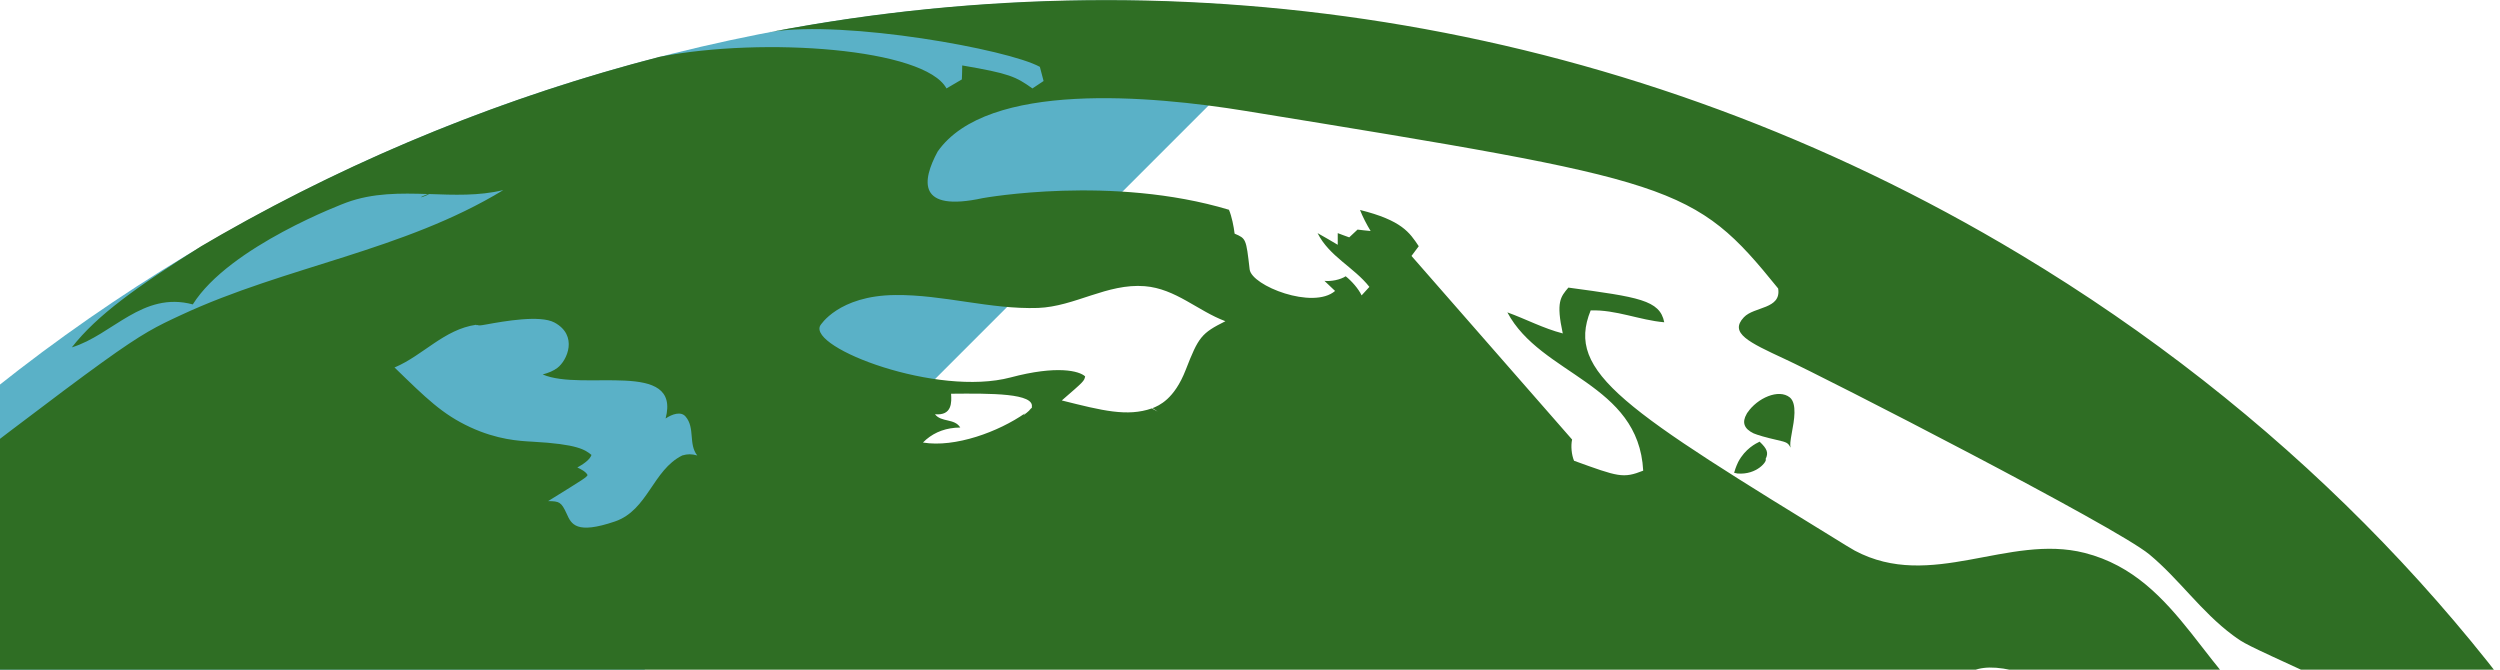 <?xml version="1.0" encoding="utf-8"?>
<!-- Generator: Adobe Illustrator 26.0.3, SVG Export Plug-In . SVG Version: 6.00 Build 0)  -->
<svg version="1.1" id="Layer_3" xmlns="http://www.w3.org/2000/svg" xmlns:xlink="http://www.w3.org/1999/xlink" x="0px" y="0px"
	 viewBox="0 0 141.34 37.86" style="enable-background:new 0 0 141.34 37.86;" xml:space="preserve">
<style type="text/css">
	.st0{clip-path:url(#SVGID_00000135682242647130747220000010824613537619568274_);fill:#5AB1C7;}
	.st1{clip-path:url(#SVGID_00000135682242647130747220000010824613537619568274_);}
	.st2{fill:#2F6E24;}
</style>
<g>
	<defs>
		<rect id="SVGID_1_" width="141.34" height="37.86"/>
	</defs>
	<clipPath id="SVGID_00000178205050775843901630000006407858699135425423_">
		<use xlink:href="#SVGID_1_"  style="overflow:visible;"/>
	</clipPath>
	
		<ellipse transform="matrix(0.707 -0.707 0.707 0.707 -52.848 73.607)" style="clip-path:url(#SVGID_00000178205050775843901630000006407858699135425423_);fill:#5AB1C7;" cx="62.43" cy="100.6" rx="100.58" ry="100.58"/>
	<g style="clip-path:url(#SVGID_00000178205050775843901630000006407858699135425423_);">
		<path class="st2" d="M45.44,85.34c-0.01,0.01-0.01,0.01-0.01,0.01c0,0,0,0,0,0c0,0,0,0,0,0c0,0,0,0,0,0c0,0,0,0,0,0c0,0,0,0,0,0
			l0,0c0,0,0,0,0,0c-0.47,0.58-0.24,1.34-0.05,1.74c0.04,0.09,0.14,0.19,0.23,0.23c0.17,0.07,0.48,0.17,0.97,0.25
			c0.27,0.04,0.9,0.12,1.07-0.11c0.04-0.08,0.14-0.29-0.86-1.29c-0.47-0.47-1.06-0.94-1.3-0.87C45.46,85.32,45.45,85.33,45.44,85.34
			z"/>
		<path class="st2" d="M35.63,97.28c0,0.01-0.01,0.01-0.01,0.02c-0.04,0.07-0.06,0.14-0.05,0.21c0,0.03,0.01,0.17-0.2,0.48
			c-0.38,0.56-0.98,0.96-1.23,1.61c-0.17,0.43,0.05,0.86,0.22,0.91c0.38,0.11,1.07-0.94,1.11-1.02c0,0,0,0,0,0c0,0,0-0.01,0-0.01
			c0,0-0.01,0-0.01,0c0,0,0,0,0,0c0.12-0.28,0.37-0.47,0.51-0.73c-0.02-0.16,0.15-0.3,0.64-0.55c0.44-0.23,0.67-0.35,0.67-0.53
			c-0.05-0.34-0.6-0.31-1.03-0.28c-0.52,0.03-0.56,0.03-0.62-0.06C35.62,97.31,35.62,97.29,35.63,97.28z"/>
		<polygon class="st2" points="35.63,97.27 35.63,97.28 35.63,97.28 		"/>
		<path class="st2" d="M47.31,86.32c0.04,0.05,0.09,0.06,0.32,0.09c-0.25-0.24-0.51-0.48-0.76-0.73
			C46.94,85.81,47.07,86.01,47.31,86.32z"/>
		<path class="st2" d="M50.12,143.74L50.12,143.74c0-0.01-0.01-0.02-0.01-0.03c0,0,0,0,0,0C50.1,143.72,50.11,143.73,50.12,143.74z"
			/>
		<path class="st2" d="M48.32,87.02c0.32-0.39,0.84-0.17,1.39,0.06c0.66,0.28,1.09,0.43,1.46,0.1c0.11-0.11,0.16-0.2,0.25-0.37
			c-0.32-0.32-0.85-0.85-0.56-0.88c0.01,0,0.02,0,0.03,0c-0.26-0.03-0.39-0.02-0.57,0.04c0.15-0.12,0.26-0.17,0.43-0.23
			c-0.2-0.15-0.44-0.34-0.58-0.35c-0.01,0.01-0.01,0.02-0.02,0.02c0.01,0.01,0.03,0.03,0.04,0.04c0.04,0.37-0.03,0.56-0.24,0.93
			c0.14-0.4-0.37-0.96-0.37-0.96c-0.02-0.01-2.2-0.93-2.75-0.67c-0.43,0.21,0.04,0.93,0.05,0.94c0.25,0.24,0.5,0.48,0.76,0.73
			C47.91,86.47,48.05,86.59,48.32,87.02z"/>
		<path class="st2" d="M-0.96,145.61c0.24-0.32,0.33-0.56,0.57-2.15c0.48-3.05,0.89-3.3,1.75-1.07c0.46-0.15,0.88-0.29,1.03-1.44
			c0.2-1.56-0.28-3.09-0.25-4.65c0.04-2.12,1.89-3.45,2.34-5.4c0.2-0.89-0.04-1.36-0.15-1.57c-0.11-0.18-0.16-0.27-0.37-0.48
			c-0.08,0.41-0.49,1.49-0.74,1.7c0,0-0.01,0-0.01,0c-0.18,0.8-0.49,1.45-1.73,3.91c-3.19,6.31-3.8,8.82-3.76,9.81
			c0.23-0.44,0.43-0.65,0.86-0.9C-0.96,144.06-1.64,144.98-0.96,145.61z"/>
		<path class="st2" d="M8.65,153.43c0.01,0.05,0.05,0.11,0.19,0.13c0,0,0.01,0,0.02,0c0.01-0.06,0.02-0.21-0.05-0.27
			C8.71,153.24,8.63,153.35,8.65,153.43z"/>
		<path class="st2" d="M7.84,153.97c0.03-0.02,0.06-0.04,0.09-0.06c0.01-0.01,0.02-0.02,0.03-0.02c-0.02,0-0.05-0.01-0.07-0.02
			c-0.2-0.04-0.41-0.08-0.55-0.03c-0.02-0.04-0.04-0.09-0.06-0.12C7.18,154.19,7.36,154.28,7.84,153.97z"/>
		<path class="st2" d="M9,153.06c0.06,0.06,0.12,0.09,0.15,0.08c0.04-0.02-0.01-0.14-0.09-0.25l-0.03,0
			C8.82,152.89,8.96,153.03,9,153.06z"/>
		<path class="st2" d="M10.53,151.68c-0.03,0.07-0.1,0.24,0.02,0.33c0.03,0.02,0.08,0.03,0.14-0.03c0.11-0.09,0.28-0.43,0.15-0.64
			c0,0-0.01,0-0.01,0C10.72,151.35,10.58,151.55,10.53,151.68z"/>
		<path class="st2" d="M-19.26,141.89C-19.26,141.9-19.26,141.9-19.26,141.89c0.01-0.04,0.02-0.07,0.01-0.12
			C-19.26,141.82-19.26,141.86-19.26,141.89z"/>
		<path class="st2" d="M-4.43,150.87c2.6,2.58,4.52,3.17,5.04,3.29c-0.13-0.65-0.8-1.13-0.58-1.89c0,0.01,0,0.02,0,0.03
			c0.14,0.35,0.4,0.51,1.33,0.32c0.01,0.01,0.01,0.02,0.02,0.03c0.49,0.43,0.49,0.43,1.15,0.46c0.67,0.03,0.67,0.03,1.13,0.15
			c-1.65-0.95-1.65-0.95-1.91-0.95c-0.03,0.04-0.06,0.08-0.09,0.12c-0.09,0.01-0.2,0.02-0.29,0.03l-0.05,0.03
			c-0.14-0.14-0.63-0.61-1.11-0.69c0.03-0.08,0.07-0.18,0.09-0.25c-1.27-0.13-1.87-2.44-2.85-6.28c-0.03,0.13-0.08,0.31-0.11,0.44
			c-0.51,0.64-1.32,0.93-1.79,1.61c-0.14,0.2,0.01,0.58,0.11,0.81c-0.36-0.34-0.87-0.79-1.31-0.99c-0.1,0.04-0.23,0.1-0.33,0.15
			c-0.49,1.5,0.57,3.11,0.89,3.33c0.11,0.04,0.11,0.03,0.12,0.03c-0.04,0.23-0.04,0.32,0,0.71c-0.13,0.09-0.13,0.09-0.23,0.35
			c-0.11-0.55-0.36-1.07-0.5-1.61c0.29,3.99-2.94,3.33-3.79,2.53c-0.39-0.37-0.34-1.16-1.1-1.18c-0.29-0.01-0.84,0.13-1.25,1.12
			c-1.52-3.65-5.85-6.66-6.7-7.22c-0.53-0.33-0.7-0.33-0.61,0.33c0.07,0.53,0.05,0.61-0.05,0.74c0.27,0.1,0.28,0.13,0.29,0.24
			c0.03,0.37-0.04,0.74-0.03,1.1c0.02,0.72,0.13,1.46,0.24,1.82c0.12,0.42,0.48,1.02,0.92,0.86c0.39-0.14,0.94-1.12,0.54-2.82
			c-0.1-0.37-0.14-0.46-0.3-0.83c0.83,0.58,4.3,4.92,4.49,6.12c-0.61-0.63-0.91-0.84-1.8-1.45c-0.92-0.64-1.44-1.1-2.06-2.07
			c0.57,1.12,0.86,1.94,1.02,2.82c0.36,0.2,0.8,0.19,1.12,0.47c0.23,0.2,0.45,0.79,0.53,0.98c0.15-0.03,0.35-0.07,0.67-0.15
			c0.03-0.01,0.07-0.02,0.1-0.02c0.09-0.02,0.21-0.05,0.3-0.08c0.06,0.08,0.06,0.08,0.05,0.57c0.01,0.21,0.03,0.85,0.92,1.28
			c0,0,0,0,0.01,0c0.75,0.33,1.08,0.25,1.19,0.22c0.15,0.28,0.29,0.48,0.63,0.93c0,0.01,0.01,0.01,0.01,0.02
			c0.01,0.01,0.01,0.01,0.02,0.02c0.01,0.01,0.01,0.01,0.02,0.02c0,0.01,0.01,0.01,0.02,0.02c0.01,0.01,0.01,0.01,0.01,0.02
			c0.01,0.01,0.01,0.01,0.02,0.02c0,0.01,0.01,0.01,0.02,0.02c0,0.01,0.01,0.01,0.01,0.02c0.39,0.49,0.47,0.61,0.67,0.91
			c0.26-0.44,0.61-0.16,0.77,0.21c-0.09-0.05-0.22-0.08-0.32-0.08c0.05,0.75,0.05,0.75,1,0.6c0.12,0.11,0.16,0.15,0.29,0.55
			c0.09-0.12,0.14-0.26,0.25-0.35c0.06,0.04,0.13,0.09,0.19,0.13c0.02,0.36-0.29,0.65-0.19,1.02c0.09,0.33,0.14,0.34,0.59,0.45
			c0.86-0.54,0.87-2.21,0.85-2.34c-0.06,0.05-0.14,0.13-0.17,0.2C-4.16,152.62-4.16,152.62-4.43,150.87z"/>
		<path class="st2" d="M10.09,152.41c0.05-0.04,0.05-0.1,0.06-0.13c0,0,0,0,0,0c0,0,0,0,0,0c0,0,0,0,0,0c0,0,0,0,0,0c0,0,0,0,0,0
			c0,0,0,0,0,0c0,0,0,0,0,0c0,0,0,0,0,0c-0.07-0.07-0.19-0.02-0.39,0.15C9.91,152.49,10.03,152.47,10.09,152.41z"/>
		<path class="st2" d="M4.7,153.79c0.3,0.21,0.76,0.45,1.21,0.1c0.01-0.01,0.02-0.02,0.03-0.03c-0.07-0.1-0.07-0.1-0.13-0.16
			c-0.19-0.15-0.4-0.22-0.65-0.21c0.02-0.01,0.05-0.01,0.06-0.04C5.18,153.46,5.12,153.46,4.7,153.79z"/>
		<path class="st2" d="M61.01,82.25c0.09-0.14,0.15-0.19,0.24-0.2c-0.26-0.61-0.48-0.64-0.79-0.12c0.01-0.06,0.03-0.13,0.05-0.19
			c-0.08-0.07-0.12-0.05-0.15-0.02c-0.03-0.23-0.12-0.76-0.36-0.39c-0.06,0.1-0.11,0.23-0.16,0.33c0.2,0.2,0.35,0.29,0.5,0.08
			c-0.04,0.08-0.06,0.16-0.06,0.34c0.02,0.01,0.06,0.03,0.08,0.04c-0.09,0.18-0.17,0.36-0.26,0.54c0.21,0.56,0.45,1.09,0.86,1.02
			c0.11-0.04,0.45-0.17,0.77-1.23c-0.1-0.07-0.14-0.09-0.17-0.08c0,0,0,0-0.01-0.01c-0.11,0.09-0.33,0.27-0.64,0.19
			C61.08,82.37,61.08,82.37,61.01,82.25z M59.87,81.65C59.88,81.65,59.88,81.65,59.87,81.65c0.03-0.01,0.06-0.03,0.09-0.04
			C59.93,81.63,59.91,81.64,59.87,81.65z"/>
		<path class="st2" d="M51.72,66.86c0.79,0.85,1.68,1.6,2.41,2.5c-0.38,0.53-0.25,1.78,0.32,3.1c-0.56-0.31-0.57,0.69-0.57,1.96
			c-0.01,1.5-0.28,1.69-0.81,2.08c-0.28,0.2-0.52,0.37-0.63,0.8c-0.04,0.16-0.04,0.38-0.06,0.54c1.13,0.08,1.71-0.18,1.91-0.26
			c0.24-0.15,0.4-0.29,0.45-0.41c0.02-0.06,0.06-0.14,0.08-0.2c0.11-0.32-0.11-0.65,0-0.97c0.26-0.77,0.82-1.4,1.06-2.18
			c-0.36-0.43-0.36-0.43-0.22-1.53c0.05-0.41-0.12-0.79-0.15-1.18c0-0.07,0.04-0.16,0.06-0.24c0-0.02,0.31-2.12,0.12-2.99
			c-0.12-0.53-0.69-0.33-1-0.56c0.11-0.17,0.38-0.58-0.42-0.82c0.02,0.34,0.31,0.58,0.35,0.92C52.85,65.54,51.8,65.34,51.72,66.86z"
			/>
		<path class="st2" d="M58,85.09c0.16-0.19,0.04-0.5,0.29-0.65c-0.02-0.04-0.21-0.42-0.36-0.3c0.04-0.18,0.1-0.35,0.14-0.53
			c0,0,0,0,0,0c0,0,0,0,0,0l0,0l0,0l0,0l0,0c0,0,0,0,0,0l0,0c0.06-0.04,0.13-0.09,0.36-0.66c-0.03-0.07-0.08-0.15-0.11-0.22
			c0.1,0.04,0.16,0.04,0.24,0.01c-0.05,0.22-0.07,0.36-0.09,0.59c0.24,0.16,0.38,0.21,0.59,0.21c-0.08,0.08-0.15,0.28-0.17,0.47
			c-0.33-0.22-0.49-0.23-0.47-0.04c0,0.01,0.07,0.26,0.14,0.32c0.01,0.01,0.02,0.02,0.03,0.02c0.06,0.05,0.14-0.03,0.2,0.02
			c0.04,0.03,0.09,0.09,0.12,0.13c0.3,0.31,0.36,0.36,0.4,0.37c0,0,0.01-0.01,0.01-0.02c-0.01-0.08-0.01-0.08-0.23-0.51
			c0.04-0.06,0.13-0.21,0.2-0.78c0.18,0,0.26-0.08,0.28-0.1c0.01,0,0.03,0,0.05,0.01l0-0.15c-0.14-0.29-0.13-0.31-0.11-0.34
			c0.04,0.01,0.07,0.03,0.14,0.11c-0.04-0.13-0.06-0.15-0.15-0.35c0.01,0,0.01-0.01,0.02-0.02c0.16,0.1,0.28,0.14,0.44,0.05
			c-0.09-0.27-0.16-0.43-0.26-0.67c-0.16,0.05-0.25,0.09-0.46,0.18c-0.02-0.01-0.04-0.03-0.05-0.05c-0.09-0.12-0.28-0.07-0.28-0.07
			c-0.22-0.4-0.38-0.13-0.4-0.1c0.06,0.16,0.1,0.24,0.18,0.33c-0.01,0.03-0.03,0.07-0.05,0.1c-0.17-0.15-0.54-0.47-0.51-0.04
			c0,0.05,0.02,0.12,0.02,0.17c-0.07,0.09-0.08,0.21-0.1,0.64c-0.23-0.42-0.46-0.75-0.58-0.35c-0.13,0.42-0.08,0.85-0.12,1.28
			c-0.04-0.1-0.08-0.23-0.12-0.32c-0.07-0.26-0.11-0.4-0.14-0.45c0,0-0.01,0.01-0.02,0.01c-0.01,0.05-0.01,0.06,0,0.16
			c-0.02-0.01-0.06-0.04-0.07,0.04l0.11,0.28l0.03,0.07c0.16,0.36,0.22,0.48,0.26,0.54c0.01,0,0.01,0,0.02-0.01
			c0.2,0.22,0.26,0.16,0.44,0c0.04,0.17,0.09,0.4,0.13,0.57C57.99,85.07,57.99,85.08,58,85.09z"/>
		<path class="st2" d="M76.7,62.52c0-0.01,0-0.02-0.01-0.04C76.7,62.5,76.7,62.51,76.7,62.52C76.7,62.52,76.7,62.52,76.7,62.52z"/>
		<path class="st2" d="M98.04,26.73c0.06,0.01,0.13,0.03,0.19,0.04c1.11,0.09,1.71-0.72,1.59-0.82l0,0l0,0c0,0,0,0,0,0l0,0l0,0
			c0.17-0.34,0.1-0.57-0.34-0.98c-0.2,0.1-0.81,0.39-1.21,1.15C98.14,26.39,98.07,26.62,98.04,26.73z"/>
		<path class="st2" d="M76.69,62.44C76.69,62.44,76.69,62.44,76.69,62.44c0,0.02,0,0.03,0.01,0.04
			C76.69,62.47,76.69,62.46,76.69,62.44z"/>
		<path class="st2" d="M101.23,25.29c-0.03-0.16-0.02-0.31,0.08-0.86c0.12-0.64,0.3-1.61-0.12-1.96c-0.63-0.51-1.84,0.04-2.39,0.85
			c-0.02,0.02-0.04,0.06-0.05,0.08c-0.28,0.48-0.15,0.84,0.39,1.1c0.24,0.1,0.68,0.23,1.3,0.37c0.63,0.14,0.64,0.17,0.81,0.46
			L101.23,25.29z"/>
		<path class="st2" d="M31.84,134.9c0-0.02,0.01-0.04,0.01-0.06C31.85,134.86,31.84,134.88,31.84,134.9
			C31.84,134.9,31.84,134.9,31.84,134.9z"/>
		<path class="st2" d="M127.39,42.47c0.02,0,0.03,0.01,0.05,0.01C127.43,42.48,127.39,42.47,127.39,42.47z"/>
		<path class="st2" d="M43.43,1.83c0.06-0.01,0.12-0.02,0.18-0.03c-0.01,0-0.02,0-0.03,0L43.43,1.83z"/>
		<path class="st2" d="M43.61,1.8C47.82,1.13,57,2.79,58.79,3.78c0.06,0.24,0.15,0.56,0.21,0.8c-0.19,0.13-0.44,0.3-0.63,0.42
			c-0.95-0.67-1.28-0.84-3.97-1.3c0,0.24-0.01,0.55-0.02,0.79C54.12,4.64,53.77,4.85,53.51,5C52.29,2.74,43.2,2.07,37.3,3.21
			c-8.63,2.23-16.97,5.6-24.77,10.04l-1.17,0.68c-3.63,2.29-5.87,3.88-7.3,5.71c2.31-0.71,4-3.19,6.84-2.43
			c2.06-3.29,8.63-5.74,8.69-5.76c1.5-0.55,3.05-0.53,4.6-0.48c-0.31,0.12-0.37,0.16-0.38,0.17c0,0,0,0-0.01,0.01
			c0.02,0.01,0.19-0.05,0.33-0.11c0.06-0.03,0.1-0.05,0.13-0.07c1.4,0.05,2.81,0.11,4.18-0.22c0,0,0.01,0,0.01,0
			c-5.64,3.43-12.28,4.3-18.19,7.05c-2.82,1.31-2.82,1.31-19.05,13.72c0.06,0.18-0.34,0.27-0.48,0.39
			c-1.38,1.17-2.35,2.14-3.57,3.56c0.25-0.43,0.43-0.74,1.45-1.88c-2.53,2.62-2.53,2.62-5.65,6.45c0.17-0.32,0.39-0.74,0.56-1.06
			c-0.49,0.33-1.17,0.77-1.54,1.24c-2.05,2.74-3.98,5.61-5.78,8.6c-1.85,3.08-3.51,6.21-5,9.4l-0.02,0.04
			c-1.42,3.16-3.18,7.1-8.06,26.12c-0.32,1.94-0.57,3.89-0.78,5.83l0,0.04c-0.03,0.24-0.06,0.57-0.08,0.81
			c-0.64,6.81-0.58,13.63,0.15,20.36c-0.12-1.42-0.1-1.72-0.07-2.39c0.64,0.95,1.33,7.9,1.33,7.97c-0.17-0.28-0.17-0.28-0.56-1.62
			c-0.02,0.11-0.06,0.26-0.08,0.38c-0.03-0.18-0.08-0.42-0.11-0.6c0.37,2.39,0.5,2.95,0.65,3.59c0.02-0.32,0.04-0.76,0.06-1.08
			c2.82,5.44,1.34,12.52,6.52,17.05c-0.12-0.22-0.12-0.22-0.12-0.22l0,0l0,0l0,0l0,0c0,0,0,0,0,0l0,0c0,0,0,0,0,0
			c1.29-0.59,1.94,0.96,2.01,1.14c0.16-0.04,0.37-0.09,0.53-0.13c0.11,0.06,0.23,0.19,0.34,0.23c0.32-0.65,0.32-0.65-0.39-3.06
			c0.09,0.13,0.2,0.31,0.29,0.44c0.15-0.1,0.36-0.22,0.51-0.32c0.13-0.9,0.16-1.16,0.12-1.55c0.09,0.76,0.06,1.55,0.38,2.27
			c0.17-4.92,0.17-4.92,0.26-5.54c0.35-1.87,0.35-1.87,1.02-2.46c0.85,0.67,1.54,1.51,2.31,2.25c0.16-0.01,0.38-0.02,0.54-0.03
			c-1.89-8.39-1.89-8.39-1.18-9.7c1.42,0.56,4.38,3.99,3.28,5.74c-0.15,0.03-0.36,0.07-0.51,0.09c-0.15-0.15-0.35-0.35-0.51-0.51
			c0.02,0.18,0.04,0.42,0.06,0.59c-0.17,0.08-0.39,0.18-0.56,0.25c-0.03,0.15-0.14,0.36-0.1,0.51c0.39,1.32,1.88,1.81,2.31,3.09
			c0.4,1.2-0.36,2.36-0.1,3.55c-0.1-0.13-0.23-0.3-0.33-0.42c-0.17,0.01-0.39,0.03-0.56,0.04c0.65,1.97,0.86,2.93,1,3.56
			c0-0.02,0-0.05,0-0.06l0.06,0.16l-0.06-0.08c0.06,0.38,0.11,0.9,0.12,1.29c-0.14,0.11-0.32,0.25-0.46,0.36
			c-0.01-0.17-0.02-0.39-0.03-0.55c-0.15-0.05-0.34-0.11-0.49-0.16c-0.59,0.85-1.27,2.06-1.14,3c0.19,1.37,1.61,1.97,2,3.22
			c0.45-0.67,1.46-0.74,1.72-1.6c0.55-1.78-1.11-3.73,0.44-5.43c0.19-0.21,1.15,0.06,2.16,0.36c1.2,0.35,1.41,0.2,1.88-0.13
			c0.03-0.22,0.08-0.5,0.12-0.72c0.07,0.19,0.15,0.44,0.22,0.63c0.33,0.09,0.76,0.28,1.05,0.46c0.25,5.54,8.06,3.37,11.13-0.11
			c2.04-2.3,2.33-3.98,2.64-5.76c0.05,0.16,0.12,0.38,0.18,0.55c0.43-0.61,1.58-2.23,0.12-5.01c-0.23,0.2-0.5,0.5-0.68,0.75
			c-0.15-0.26-0.44-0.57-0.69-0.74c0.22-0.24,0.43-0.65,0.52-0.96c0.33-0.17,0.89-0.46,1.38-1.91c-0.62,0.19-0.62,0.19-1.79,1.84
			c-2.31-6.57,6.67-3.99,8.03-3.39c2.27,1,0.89,4.19,3.13,5.22c0.21,0.73,0.21,0.73,0.64,1.53c0.03,0.05,0.03,0.06,0.04,0.07
			c0,0.01,0.01,0.02,0.01,0.02c0,0.01,0.01,0.02,0.01,0.02c0,0.01,0.01,0.02,0.01,0.02c0,0.01,0.01,0.02,0.01,0.02
			c0,0.01,0.01,0.02,0.01,0.02s0.01,0.02,0.01,0.02c0,0.01,0.01,0.02,0.01,0.02c0.16,0.3,0.34,0.72,0.46,1.04
			c-0.01,0.07-0.01,0.07-0.02,0.07c-0.14-0.12-0.32-0.28-0.45-0.4c-0.15,0.02-0.36,0.06-0.51,0.08c-0.1,0.45-0.39,1.82,2.32,2.83
			c3.21-5.24,4.35-3.83,4.73-2.53c0.21,0.69-0.35,2.21-0.89,3.68c1.53-0.55,1.7-0.45,2.19-0.16c0.58-1.3,0.58-1.3,0.81-1.74
			c0.15,0.19,0.34,0.44,0.49,0.63c-0.39,1.05-1.13,1.97-1.24,3.13c-1.94,0.46-3.57,3.13-5.81,1.42c0,0,0,0,0,0c0,0,0,0,0,0
			c0,0,0,0,0,0c0,0,0,0,0,0c0,0,0,0,0,0c0,0,0,0,0,0c0,0,0,0,0,0c0,0,0,0,0,0c-2.49,4.67-0.85,10.01-2.38,14.83
			c-0.3-0.07-0.7-0.17-1-0.23c-0.01,0.02-0.02,0.04-0.03,0.05l-0.01,0.02c-0.02,0.18-0.06,0.41-0.08,0.59
			c0.47-0.15,0.98-0.14,1.41-0.4c0.72-0.63,1.34-1.38,2.16-1.91c0.25,0.1,0.59,0.23,0.85,0.33l0,0c0,0,0,0,0,0
			c0.41-1.52,0.41-1.52,0.82-2.12c0.33,0.09,0.8,0.15,1.14,0.14c2.01-3.2-1.09-7.5,2.23-10.42c0.45-0.39,0.45-0.39,4.57,4.44
			c1.96-0.48,2.49-1.46,2.69-1.82c1.62,0.85,2.13,0.07,2.44-0.39c0.33,0.84,0.99,1.47,1.39,2.25c0.34-2.26-0.81-4.33-0.8-6.55
			c0.33,0.04,0.77,0.11,1.1,0.19c0.31-0.42,0.31-0.42,0.7-1.61c1.54,2.39,0.56,6.75,4.55,7.2c0.3-1.08-0.01-2.33-0.16-2.81
			c0.3,0.19,0.7,0.46,0.97,0.69c1.27-1.94,0.67-3.6-1.79-4.94C33,121.72,33,121.72,31.38,119.57c-0.23-0.01-0.53-0.03-0.75-0.04
			c-0.54,0.73-0.54,0.73-0.7,1.97c-0.67-1.54,0.1-2.41,0.35-2.64c-1.97-5.44-1.97-5.44-2.89-10.16c-0.44-2.26,1.86-2.77,1.89-2.76
			c3.15,0.39,0.95-5.42,0.91-5.49c-0.69,0.26-0.69,0.26-1.59,0.91c0.09-0.3,0.15-0.73,0.17-1.04c-0.17-0.01-0.39-0.02-0.55-0.03
			c-0.21,0.32-0.21,0.32-0.21,0.31c0.29-1.02,1.46-1.75,0.97-3.02c-0.38-0.14-0.91-0.26-1.31-0.28c0.35-0.83,0.36-0.84,5.65-4.82
			c-1.47-0.56-1.47-0.56-1.61-0.69c0.13-0.66,0.25-1.28,2.36-2.19c1.04-0.44,1.94-1.17,3.02-1.51c1.2-0.37,2.2,0.73,3.38,0.46
			c1.43-0.33,2.07-2.05,3.67-2.1c0.07-0.08,0.16-0.19,0.24-0.28c-0.13-0.79-0.15-0.89-1.13-1.48c0.09-0.13,0.2-0.29,0.29-0.42
			c-0.14-0.08-0.33-0.19-0.47-0.28c0.03-0.32,0.12-0.74,0.23-1.04c0.16,0.03,0.68,0.05,0.84,0.07l0.16-0.17
			c-0.07-0.4-0.13-0.93-0.16-1.32c2.3-1.32-0.24-3.08-0.27-3.09c-0.16-0.09-0.41-0.1-0.58-0.14c-0.07-0.19-0.17-0.44-0.25-0.63
			c1.39-1.52,1.39-1.52,1.47-2.09c-0.01,0.01-0.01,0.01-0.01,0.01c0,0,0,0,0,0c-1.18,0.1-1.18,0.1-2.72-0.66
			c0.09-0.17,0.21-0.39,0.31-0.56c0.8,0.04,0.8,0.04,1.67-0.74c0.18,0.04,0.41,0.11,0.59,0.15c-0.33-0.12-0.74-0.44-0.92-0.75
			c0.18-0.04,0.41-0.09,0.59-0.13c-0.69-0.33-1.52-0.26-2.18-0.68c0.33-0.2,0.77-0.49,1.09-0.71c1.37,0.31,1.91,1.69,3.01,2.35
			c-0.75-1.25-1.33-2.21-1.86-2.96c0.84,0.74,1.83,1.55,3.01,2.44c0.57,0.07,0.57,0.07,0.58,0.07c0,0,0,0,0,0
			c0.2,0.04,0.48,0.09,0.68,0.12c-0.47-5.83-3.71-7.38-5.08-7.78c0.15-0.15,0.35-0.36,0.5-0.51c2.38,0.43,4.8,0.62,7.18,1.08
			c-0.9-0.66-2.05-0.95-2.73-1.92c0.92-0.81,2.03-1.54,3.4-2.22c0.2,0.29,0.36,0.78,0.32,1.13c2.82-0.37,2.37-3.57,4.17-4.82
			c0.18,0.09,0.42,0.2,0.6,0.29c0.11,0.37,0.16,0.9,0.08,1.27c-0.17,0.06-0.39,0.14-0.56,0.19c0.06,0.6,0.17,1.71,1.72,1.91
			c0.14-0.12,0.32-0.28,0.46-0.41c-1.28-3.74-1.28-3.74-1.58-4.8c1.7,1.75,2.4-0.81,2.41-0.84c0.1-0.52-0.07-1.26-0.25-1.76
			c1,0.62,2.09,0.09,3.13,0.24c-0.45-0.51-1.08-0.83-1.53-1.34c0.13-0.15,0.29-0.35,0.42-0.5c3.1,0.75,2.41,4.36,4.45,5.91
			c-6.89-2.28-6.89-2.28-6.05,0.74c0.42,1.51,1.31,1.87,5.61,3.6c0.04,0.22,0.1,0.5,0.15,0.72c0.68,0.36,0.68,0.36,1.89,0.56
			c-0.12,0.19-0.27,0.44-0.39,0.63c-0.18,0.02-0.42,0.05-0.59,0.08c0.11,0.18,0.25,0.43,0.36,0.61c0.37,0.06,0.9-0.04,1.22-0.22
			c-0.07,0.2-0.15,0.46-0.22,0.66c0.4-0.15,0.87-0.53,1.11-0.88c-0.01,0.18-0.03,0.42-0.04,0.6c0.31-0.24,0.7-0.59,0.96-0.88
			c-0.17,0.41-0.43,0.95-0.65,1.33c0.14,0.15,0.34,0.35,0.48,0.5c0.95-0.49,1.12-0.57,1.21-1.96c0.16,0.08,0.37,0.18,0.53,0.26
			c0.08-0.16,0.2-0.38,0.28-0.54c0.38,0.05,0.91-0.11,1.25-0.29c0.05,0.4,0.1,0.94,0.13,1.34c0.29-0.19,0.6-0.56,0.75-0.87
			c0.37-0.03,0.85-0.05,1.22-0.05c-0.07-0.17-0.16-0.39-0.23-0.56c0.17-0.09,0.4-0.2,0.57-0.29c0.12,0.13,0.29,0.31,0.42,0.45
			c-0.09,0.18-0.21,0.41-0.3,0.59c0.8-0.78,1.96-1,2.77-1.76c-0.37-0.14-0.92-0.2-1.31-0.16c-0.1-0.17-0.23-0.4-0.34-0.58
			c0.43-0.19,0.43-0.19,1.79-1.31C78.01,61,78,60.98,78,60.97l0.06,0c1.26-0.96,6.68-4.39,7.08-4.47c1.09-0.21,1.37-0.25,2.45-0.34
			c0.94-0.04,0.94-0.04,3.03-4.15c-0.13-0.13-0.31-0.3-0.44-0.42c0.12-0.12,0.29-0.29,0.42-0.42c-0.37-1.4-1.05-4-4.93-1.25
			c-0.67-5.05-0.63-6.01,1.37-6.74c0.06,0.17,0.13,0.39,0.18,0.56c0.18-0.02,0.43-0.05,0.61-0.07c-0.04-0.37-0.18-0.85-0.32-1.19
			c0.15-0.12,0.34-0.28,0.49-0.39c0.18,0.03,0.42,0.08,0.6,0.11c-0.84-1.05-0.94-0.94-2.57,0.9c-0.49-2.09-3.87-1.54-5.33,0.87
			c-0.86,1.43-2.2,2.46-3.2,3.77c1.05,2.04,2.37,4.58-4.05,7.2c0.28,1.32,0.28,1.32-0.25,2.07c-0.61-0.09-1.63-0.25-2.47-1.62
			c3.12-2.59,3.12-2.59,3.74-7.53c-2.03-1.01-4.39,0.86-6.36-0.71c0.04-0.05,0.1-0.11,0.14-0.16c-0.41-0.19-0.9-0.57-1.2-0.9
			c0.11-0.14,0.27-0.34,0.38-0.48c4.24,0.58,4.24,0.58,4.89,0.14c1.58-1.07,0.12-2.8,0.88-4.04c0.91,0.06,1.35,0.91,2.09,1.25
			c0.35-0.24,1.28-0.89,2.4-4.8c0.35-0.14,0.9-0.2,1.27-0.11l7.24,2.09c-0.13,0.13-0.32,0.31-0.45,0.44
			c4.07,0.18,4.07,2.14,4.08,2.88c-0.06-0.36-0.34-0.81-0.63-1.03c-0.3,0.21-0.66,0.58-0.86,0.89c0.08,0.17,0.18,0.39,0.26,0.56
			c0.18,0.01,0.41,0.03,0.59,0.04c-0.44,0.12-1.01,0.33-1.42,0.52c-0.31,1.7-0.31,1.7-0.91,2.56c1.34,0.02,1.56-0.06,2.39-0.41
			c-0.02,0-0.04,0-0.05,0l0.07,0c0.2-0.14,0.47-0.33,0.64-0.51c1.69-2.21,1.71-3.37,1.72-3.94c0.13-0.12,0.31-0.28,0.45-0.4
			c0.7,1.17,0.96,1.61,6.56,0.87c4.24-0.56,6.49-0.6,8.85,1.46c0.18-0.02,0.41-0.04,0.59-0.05c0.17-0.37,0.3-0.91,0.34-1.31
			c3.56,2.2,3.56,2.2,4.45,2.54c-2.31-3.07-4.1-8.44,0.83-7.37c2.28,0.5,3.83,2.52,4.96,3.99c1.86,2.44,5.48,5.75,8.74,0.6
			c0.56-0.3,0.56-0.3,1.77-1.25c-4.46-2.54-5.84-8.57-11.31-9.96c-4.32-1.1-8.69,2.17-13-0.13c-0.47-0.28-0.48-0.29-0.49-0.29
			c-12.52-7.69-15.88-9.76-14.44-13.29c1.43-0.05,2.76,0.55,4.16,0.67c-0.25-1.26-1.45-1.42-5.42-1.96
			c-0.45,0.53-0.7,0.82-0.32,2.58c0.01,0,0.02,0,0.03,0l-0.03,0.01c-1.09-0.28-2.08-0.81-3.13-1.19c1.89,3.56,7.42,3.99,7.68,8.95
			c-1.14,0.45-1.4,0.35-3.91-0.56c-0.14-0.33-0.19-0.84-0.11-1.2L79.8,14.47c0.12-0.16,0.29-0.38,0.41-0.55
			c-0.52-0.78-0.96-1.46-3.32-2.05c0.14,0.37,0.39,0.85,0.6,1.19c-0.22-0.02-0.52-0.05-0.74-0.08c-0.14,0.13-0.33,0.31-0.47,0.44
			c-0.19-0.07-0.45-0.16-0.65-0.24c0,0.2,0,0.46,0,0.66c-0.34-0.2-0.79-0.47-1.14-0.66c0.66,1.32,2.06,1.93,2.93,3.04
			c-0.13,0.14-0.31,0.34-0.44,0.48c-0.18-0.38-0.57-0.82-0.9-1.08c-0.31,0.2-0.83,0.3-1.2,0.26c0.18,0.17,0.42,0.4,0.6,0.57
			c-1.24,1.07-4.72-0.29-4.83-1.22c-0.2-1.74-0.2-1.74-0.85-2.02c-0.05-0.41-0.16-0.97-0.32-1.35c-6.59-1.98-13.84-0.67-13.91-0.66
			c-3.73,0.81-3.45-0.98-2.56-2.63c2.81-4.01,12.1-3.16,17.39-2.3c24.4,3.97,25.35,4.13,30.13,10.04c0.19,1.18-1.36,1.01-1.94,1.63
			c-0.84,0.89,0.28,1.41,2.3,2.35c2.28,1.05,18.72,9.48,20.62,11.05c1.69,1.4,2.94,3.25,4.72,4.57c0.65,0.48,0.65,0.48,4.44,2.22
			c3.54,1.7,3.54,1.7,5.4,0.86c0.03,0.02,5.86,4.29,12.41,11.07c-0.1-0.58-0.27-1.34-0.46-1.89c-7.7-13.19-19.24-25.04-33.8-33.78
			C92.16,1.13,67.05-2.68,43.61,1.8z M42.08,69.06c-0.4-0.2-0.85-0.31-1.38-0.37c-0.26,0.32-0.61,0.74-0.89,1.04
			c-0.13-0.01-0.13-0.01-2.69-1.3c-0.36,0.01-0.35,0.01-0.35,0.01c0,0,0,0,0,0l0,0c0,0,0,0,0,0l0,0l0,0c0,0,0,0,0,0c0,0,0,0,0,0
			c0.72-0.16,0.72-0.16,2.94,0.83c0.29-0.2,0.57-0.64,0.66-0.98c-2.1-3.4-2.1-3.4-0.53-4.57C39.61,64.31,39.02,65.79,42.08,69.06z
			 M37.63,23.66c0.37-0.25,0.87-0.42,1.13-0.11c0.55,0.64,0.15,1.56,0.66,2.2c-0.33-0.09-0.54-0.09-0.85,0
			c-1.67,0.83-1.94,3.09-3.8,3.73c-2.2,0.75-2.47,0.15-2.73-0.43c-0.31-0.68-0.42-0.71-1.05-0.72c2.13-1.32,2.13-1.32,2.23-1.47
			c-0.09-0.19-0.38-0.34-0.58-0.43c0.28-0.16,0.7-0.41,0.8-0.71c-0.36-0.29-0.77-0.61-3.35-0.75c-0.74-0.04-1.98-0.11-3.51-0.82
			c-1.57-0.73-2.47-1.62-4.28-3.38c0.01,0,0.02-0.01,0.04-0.01c1.59-0.68,2.77-2.14,4.58-2.4l0,0.03c0.01-0.01,0.03-0.01,0.04-0.02
			c0.15,0.04,0.15,0.04,0.55-0.03c0.98-0.18,3.02-0.54,3.83-0.11c1.36,0.73,0.73,2.15,0.17,2.57c-0.21,0.16-0.49,0.28-0.83,0.37
			C32.94,22.15,38.52,20.29,37.63,23.66z M58.33,23.04l0.02,0.01l-0.04,0.03l-0.02,0.01l-0.14,0.14c0.04-0.04,0.1-0.09,0.14-0.13
			c-0.11,0.15-0.42,0.37-0.42,0.37c0.01-0.04,0.01-0.04,0.09-0.11c-1.5,1.05-3.96,1.96-5.78,1.66c0.05-0.05,0.12-0.12,0.18-0.17
			c0.52-0.44,1.15-0.67,1.93-0.68c-0.33-0.53-1.07-0.28-1.43-0.75c0.98,0.09,0.94-0.69,0.91-1.16C56,22.24,58.54,22.22,58.33,23.04z
			 M64.72,16.18c1.75,0.14,3,1.4,4.56,1.98c-1.36,0.68-1.52,0.89-2.24,2.74c-0.65,1.68-1.52,2.03-1.89,2.18l0.08,0.04l0.22,0.15
			l-0.33-0.18c-1.39,0.48-2.78,0.13-5.09-0.45c1.26-1.09,1.26-1.09,1.32-1.36c-0.33-0.31-1.59-0.64-4.22,0.06
			c-4.15,1.1-11.42-1.66-10.76-2.93c0.01-0.02,1.03-1.7,4.24-1.73c2.72-0.03,5.36,0.82,8.08,0.73
			C60.77,17.33,62.59,16.01,64.72,16.18z"/>
		<polygon class="st2" points="69.5,11.69 69.49,11.69 69.49,11.69 		"/>
		<polygon class="st2" points="69.48,11.69 69.49,11.69 69.48,11.69 		"/>
		<path class="st2" d="M34.66,103.21c0.42,0.13,1.26-0.53,1.27-0.54c0.43-0.37,0.43-0.64,0.4-0.9c-0.08-0.27-0.18-0.46-0.55-0.81
			c0.06,0.08-0.11,0.21-0.51,0.51C34.81,101.8,33.43,102.83,34.66,103.21z"/>
		<polygon class="st2" points="-30.11,139.83 -30.1,139.84 -30.1,139.84 -30.11,139.83 		"/>
		<path class="st2" d="M-34.43,124.45c0.02,0.05,0.04,0.09,0.05,0.14c0,0,0,0,0,0c0,0,0,0,0,0
			C-34.4,124.54-34.42,124.5-34.43,124.45z"/>
		<path class="st2" d="M-29.99,138.14c0.01,0.11,0.05,0.26,0.12,0.48c0,0.01,0.01,0.02,0.01,0.02
			C-29.91,138.47-29.95,138.3-29.99,138.14C-29.99,138.14-29.99,138.14-29.99,138.14z"/>
		<polygon class="st2" points="-30.11,139.83 -30.11,139.82 -30.11,139.83 -30.11,139.83 		"/>
		<path class="st2" d="M-29.42,138.49c0.32,0.33,0.71,0.75,0.9,0.77c0.13,0.01,0.12-0.13,0.11-0.25c0,0.01,0,0.04,0,0.05
			c0,0.01-0.01,0.02-0.01,0.02c-0.1-0.01-0.3-0.28-0.87-1.14c-0.62-0.94-0.85-1.26-0.97-1.22c-0.04,0.08-0.03,0.18,0.04,0.5
			c-0.02-0.06-0.04-0.13-0.06-0.19c0.01,0.07,0.03,0.13,0.05,0.2c-0.01-0.02-0.02-0.05-0.03-0.08c0.15,0.49,0.15,0.49,0.27,0.99
			C-29.98,137.92-29.85,138.03-29.42,138.49z M-30.15,137.48l-0.06-0.2c0,0,0,0,0,0l0.07,0.27L-30.15,137.48z M-30.15,137.46
			c0,0,0,0.01,0,0.01l0.03,0.09L-30.15,137.46z"/>
		<path class="st2" d="M-30.09,139.87c0,0,0,0.01,0,0.01l-0.02-0.05c0.01,0.03,0.01,0.05,0.03,0.08c0,0.01,0,0.03,0,0.05
			c-0.02-0.02-0.07-0.06-0.15-0.21c0.72,1.71,1.49,3.4,2.3,5.07l-0.06-0.12C-28.96,142.53-29.97,140.3-30.09,139.87z"/>
		<path class="st2" d="M-30.11,139.83L-30.11,139.83c0,0.01,0.01,0.02,0.01,0.03C-30.1,139.85-30.1,139.84-30.11,139.83z"/>
		<path class="st2" d="M-37.46,112.39c-0.04-0.33-0.07-0.66-0.1-0.99c0,0.02,0,0.03,0,0.04L-37.46,112.39z"/>
		<path class="st2" d="M68.78,199.28c0.03,0,0.07,0.01,0.1,0.01c0.03,0,0.08,0.01,0.12,0.01C68.93,199.3,68.85,199.29,68.78,199.28
			C68.78,199.29,68.78,199.29,68.78,199.28z"/>
	</g>
</g>
</svg>
